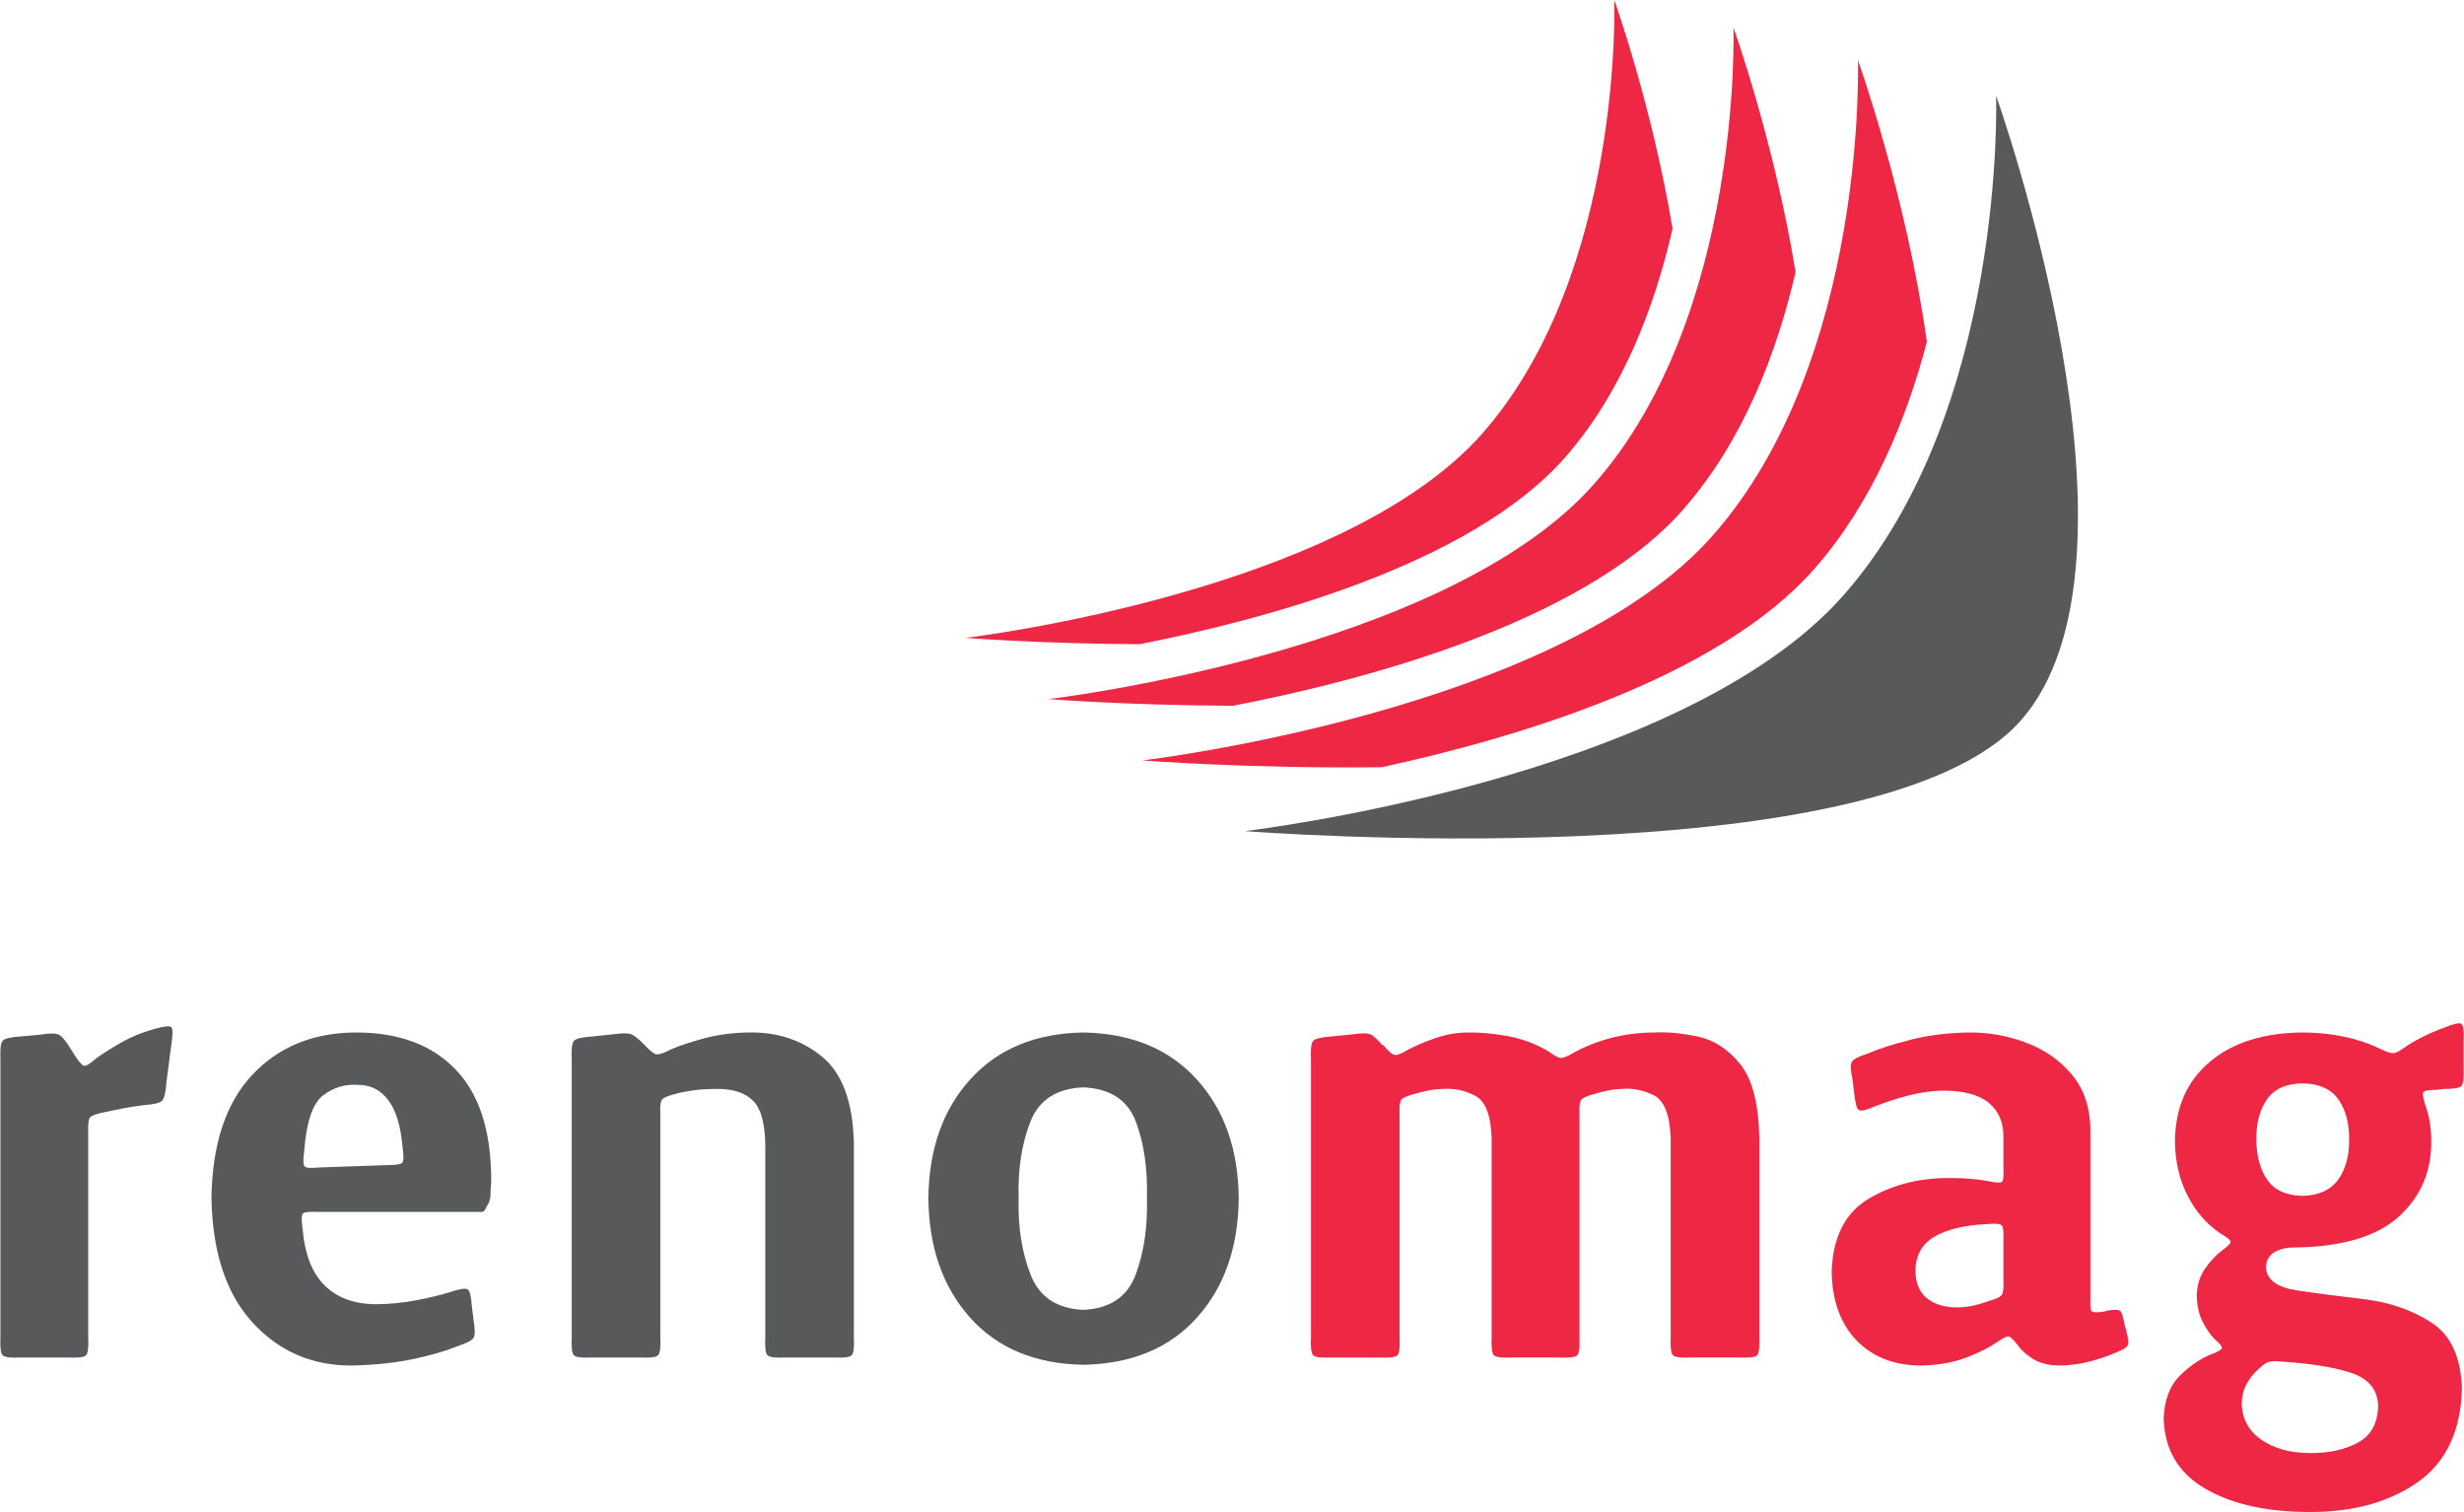 <?xml version="1.0" encoding="utf-8"?>
<!-- Generator: Adobe Illustrator 16.0.0, SVG Export Plug-In . SVG Version: 6.00 Build 0)  -->
<!DOCTYPE svg PUBLIC "-//W3C//DTD SVG 1.1//EN" "http://www.w3.org/Graphics/SVG/1.1/DTD/svg11.dtd">
<svg version="1.1" id="Layer_1" xmlns="http://www.w3.org/2000/svg" xmlns:xlink="http://www.w3.org/1999/xlink" x="0px" y="0px"
	 width="322.672px" height="198.012px" viewBox="0 0 322.672 198.012" enable-background="new 0 0 322.672 198.012"
	 xml:space="preserve">
<g>
	<defs>
		<rect id="SVGID_1_" width="322.672" height="198.012"/>
	</defs>
	<clipPath id="SVGID_2_">
		<use xlink:href="#SVGID_1_"  overflow="visible"/>
	</clipPath>
	<path clip-path="url(#SVGID_2_)" fill-rule="evenodd" clip-rule="evenodd" fill="#EE2844" d="M126.43,83.526
		c0,0,9.73,0.769,22.819,0.83c16.08-3.154,43.342-10.361,55.715-24.467c7.556-8.615,11.746-19.81,14.065-29.937
		C216.372,13.937,211.399,0,211.399,0s1.198,35.64-17.207,56.678C175.78,77.729,126.43,83.526,126.43,83.526"/>
	<path clip-path="url(#SVGID_2_)" fill-rule="evenodd" clip-rule="evenodd" fill="#EE2844" d="M137.297,91.544
		c0,0,10.312,0.813,24.169,0.876c16.656-3.217,45.578-10.702,58.796-25.513c0.06-0.076,0.122-0.152,0.185-0.223
		c7.861-8.943,12.248-20.536,14.692-31.053c-2.783-17.076-8.138-32.041-8.138-32.041s1.267,37.534-18.163,59.689
		C189.398,85.441,137.297,91.544,137.297,91.544"/>
	<path clip-path="url(#SVGID_2_)" fill-rule="evenodd" clip-rule="evenodd" fill="#EE2844" d="M149.584,99.575
		c0,0,13.904,1.094,31.354,0.891c17.921-3.888,44.153-11.74,56.658-25.972c7.543-8.582,12.048-19.48,14.736-29.73
		c-2.688-19.203-9.031-36.901-9.031-36.901s1.323,39.131-18.981,62.229C204.018,93.206,149.584,99.575,149.584,99.575"/>
	<path clip-path="url(#SVGID_2_)" fill-rule="evenodd" clip-rule="evenodd" fill="#58595B" d="M163.02,108.829
		c0,0,82.76,6.523,101.508-14.364c18.742-20.889-3.131-81.921-3.131-81.921s1.386,41.088-19.925,65.34
		C220.155,102.143,163.02,108.829,163.02,108.829"/>
	<path clip-path="url(#SVGID_2_)" fill-rule="evenodd" clip-rule="evenodd" fill="#58595B" d="M8.923,177.758
		c1.303,0.064,2.09-0.031,2.344-0.293c0.254-0.254,0.35-1.042,0.286-2.352v-26.795c-0.047-1.047,0.024-1.707,0.214-1.961
		c0.191-0.254,0.787-0.485,1.797-0.692c0.746-0.158,1.571-0.333,2.479-0.515c0.906-0.176,1.842-0.318,2.804-0.438
		c1.303-0.088,2.098-0.278,2.384-0.579c0.295-0.302,0.477-1.129,0.573-2.488l0.635-4.869c0.205-1.328,0.205-2.09-0.017-2.28
		c-0.221-0.192-0.992-0.104-2.312,0.271c-1.589,0.453-3.027,1.047-4.306,1.787c-1.272,0.731-2.336,1.404-3.195,2.018
		c-0.778,0.701-1.303,1.025-1.581,0.984c-0.278-0.047-0.699-0.517-1.263-1.406l-0.532-0.85c-0.652-1.064-1.192-1.684-1.62-1.852
		c-0.43-0.165-1.256-0.151-2.489,0.055l-2.43,0.217c-1.31,0.086-2.09,0.276-2.344,0.563c-0.255,0.294-0.35,1.09-0.293,2.399v36.432
		c-0.057,1.31,0.038,2.098,0.293,2.352c0.254,0.262,1.034,0.357,2.344,0.293H8.923z"/>
	<path clip-path="url(#SVGID_2_)" fill-rule="evenodd" clip-rule="evenodd" fill="#58595B" d="M59.895,176.282L59.895,176.282
		c1.215-0.398,1.923-0.762,2.128-1.114c0.199-0.341,0.192-1.136-0.015-2.375l-0.214-1.692c-0.088-1.334-0.271-2.089-0.549-2.265
		c-0.278-0.183-1.04-0.063-2.297,0.358c-1.246,0.39-2.731,0.746-4.44,1.072c-1.716,0.326-3.441,0.502-5.165,0.516
		c-2.868,0.009-5.141-0.803-6.81-2.439s-2.637-4.139-2.915-7.523c-0.151-1.064-0.143-1.692,0.039-1.898
		c0.175-0.199,0.794-0.271,1.859-0.225h21.231c0.295,0.018,0.492-0.014,0.596-0.076c0.095-0.064,0.214-0.256,0.349-0.559
		l0.111-0.205c0.152-0.209,0.246-0.381,0.286-0.551c0.049-0.158,0.088-0.363,0.137-0.617c0-0.412,0.023-0.82,0.047-1.217
		c0.03-0.389,0.055-0.794,0.055-1.215c-0.055-6.357-1.636-11.125-4.75-14.296c-3.107-3.179-7.438-4.765-12.983-4.759
		c-5.595,0.023-10.116,1.875-13.573,5.563c-3.447,3.686-5.229,9.064-5.332,16.137c0.135,7.088,1.931,12.516,5.387,16.281
		c3.458,3.773,7.787,5.65,12.984,5.633c3.186-0.078,5.959-0.389,8.31-0.904C56.724,177.385,58.566,176.844,59.895,176.282
		 M46.911,142.067c1.605-0.008,2.917,0.652,3.934,1.994c1.024,1.336,1.652,3.434,1.883,6.277c0.151,1.064,0.135,1.702-0.041,1.907
		c-0.182,0.215-0.802,0.317-1.866,0.317l-9.09,0.318c-1.017,0.104-1.628,0.063-1.827-0.128c-0.2-0.19-0.222-0.817-0.081-1.882
		c0.28-3.895,1.105-6.366,2.472-7.422C43.669,142.393,45.211,141.932,46.911,142.067"/>
	<path clip-path="url(#SVGID_2_)" fill-rule="evenodd" clip-rule="evenodd" fill="#58595B" d="M83.834,177.758
		c1.312,0.064,2.09-0.031,2.344-0.293c0.263-0.254,0.357-1.042,0.295-2.352V145.88c-0.047-0.993,0.023-1.62,0.214-1.875
		c0.183-0.263,0.788-0.517,1.795-0.771c0.589-0.166,1.312-0.309,2.179-0.438c0.864-0.128,1.834-0.189,2.891-0.197
		c2.225-0.074,3.885,0.414,4.998,1.469c1.112,1.049,1.669,3.107,1.669,6.158v24.887c-0.064,1.31,0.031,2.098,0.285,2.352
		c0.254,0.262,1.042,0.357,2.352,0.293h6.325c1.311,0.064,2.097-0.031,2.353-0.293c0.254-0.254,0.348-1.042,0.285-2.352v-25.42
		c-0.12-5.371-1.51-9.152-4.18-11.338c-2.669-2.185-5.879-3.233-9.646-3.154c-2.034,0.031-3.932,0.279-5.705,0.746
		c-1.772,0.47-3.249,0.963-4.441,1.471c-0.921,0.484-1.558,0.7-1.899,0.637c-0.349-0.072-0.874-0.492-1.59-1.272l-0.103-0.103
		c-0.714-0.716-1.263-1.137-1.645-1.271c-0.389-0.126-1.064-0.126-2.049,0l-3.059,0.318c-1.303,0.086-2.091,0.277-2.344,0.572
		c-0.254,0.284-0.35,1.081-0.286,2.391v36.424c-0.064,1.31,0.032,2.098,0.286,2.352c0.253,0.262,1.041,0.357,2.344,0.293H83.834z"/>
	<path clip-path="url(#SVGID_2_)" fill-rule="evenodd" clip-rule="evenodd" fill="#58595B" d="M162.219,156.901L162.219,156.901
		c-0.064-6.421-1.908-11.615-5.517-15.58c-3.598-3.965-8.556-6.008-14.857-6.119c-6.253,0.111-11.179,2.154-14.771,6.119
		c-3.598,3.965-5.427,9.159-5.498,15.58c0.064,6.428,1.883,11.641,5.458,15.637c3.575,3.996,8.511,6.057,14.811,6.177
		c6.348-0.12,11.314-2.181,14.898-6.177C160.335,168.542,162.155,163.329,162.219,156.901 M133.391,156.901
		c-0.103-3.806,0.413-7.134,1.534-9.994c1.112-2.869,3.424-4.369,6.92-4.521c3.536,0.152,5.84,1.652,6.912,4.521
		c1.066,2.86,1.543,6.188,1.44,9.994c0.104,3.768-0.399,7.105-1.479,10.014c-1.089,2.914-3.386,4.449-6.873,4.606
		c-3.449-0.157-5.745-1.692-6.881-4.606C133.82,164.006,133.295,160.668,133.391,156.901"/>
	<path clip-path="url(#SVGID_2_)" fill-rule="evenodd" clip-rule="evenodd" fill="#EE2844" d="M180.652,177.758
		c1.303,0.064,2.089-0.031,2.344-0.293c0.254-0.254,0.349-1.042,0.286-2.352v-29.129c-0.047-1.041,0.024-1.7,0.214-1.971
		c0.19-0.264,0.787-0.525,1.797-0.779c0.539-0.166,1.128-0.309,1.764-0.438c0.628-0.128,1.238-0.189,1.835-0.197
		c1.517-0.121,2.946,0.174,4.289,0.889c1.353,0.707,2.066,2.568,2.155,5.57v26.055c-0.057,1.31,0.039,2.098,0.294,2.352
		c0.255,0.262,1.031,0.357,2.344,0.293h6.229c1.311,0.064,2.088-0.031,2.344-0.293c0.255-0.254,0.352-1.042,0.296-2.352v-29.129
		c-0.05-1.004,0.013-1.645,0.205-1.932c0.191-0.285,0.788-0.557,1.797-0.818c0.547-0.166,1.128-0.309,1.748-0.438
		c0.619-0.128,1.198-0.189,1.747-0.197c1.327-0.145,2.71,0.11,4.132,0.771c1.431,0.651,2.2,2.551,2.313,5.688v26.055
		c-0.056,1.31,0.038,2.098,0.292,2.352c0.253,0.262,1.035,0.357,2.343,0.293h6.333c1.313,0.064,2.09-0.031,2.345-0.293
		c0.255-0.254,0.351-1.042,0.295-2.352v-26.055c-0.079-4.506-0.914-7.738-2.502-9.711c-1.591-1.968-3.433-3.168-5.548-3.613
		c-2.112-0.438-4.004-0.621-5.674-0.533c-2.017,0.008-3.925,0.246-5.719,0.725c-1.796,0.475-3.411,1.112-4.849,1.913
		c-0.825,0.486-1.398,0.708-1.731,0.69c-0.334-0.021-0.881-0.324-1.645-0.896c-1.71-0.986-3.486-1.638-5.33-1.969
		c-1.844-0.335-3.616-0.486-5.333-0.463c-1.398,0.031-2.772,0.279-4.123,0.746c-1.353,0.47-2.512,0.963-3.489,1.471
		c-0.873,0.539-1.479,0.779-1.797,0.723c-0.323-0.047-0.817-0.468-1.476-1.254l-0.216-0.104c-0.658-0.763-1.175-1.216-1.549-1.359
		c-0.374-0.141-1.058-0.149-2.034-0.015l-3.059,0.318c-1.312,0.086-2.09,0.277-2.351,0.572c-0.256,0.284-0.351,1.081-0.287,2.391
		v36.424c-0.063,1.31,0.031,2.098,0.287,2.352c0.261,0.262,1.039,0.357,2.351,0.293H180.652z"/>
	<path clip-path="url(#SVGID_2_)" fill-rule="evenodd" clip-rule="evenodd" fill="#EE2844" d="M261.513,175.756L261.513,175.756
		c0.771-0.541,1.279-0.787,1.525-0.746c0.247,0.047,0.652,0.436,1.217,1.166c0.469,0.66,1.143,1.265,2.018,1.798
		c0.874,0.53,1.995,0.817,3.36,0.842c1.391-0.017,2.702-0.19,3.941-0.509c1.248-0.325,2.319-0.684,3.234-1.072
		c1.071-0.404,1.676-0.764,1.828-1.074c0.142-0.31,0.063-1.01-0.239-2.096l-0.214-0.741c-0.151-0.968-0.341-1.524-0.564-1.685
		c-0.222-0.149-0.811-0.157-1.756-0.008l-0.216,0.104c-0.953,0.149-1.524,0.144-1.699-0.015c-0.183-0.16-0.247-0.717-0.199-1.678
		v-22.248c-0.055-2.819-0.85-5.164-2.391-7.031c-1.542-1.867-3.513-3.258-5.912-4.182c-2.4-0.928-4.91-1.389-7.533-1.381
		c-2.779,0.041-5.331,0.352-7.643,0.938c-2.32,0.58-4.203,1.185-5.665,1.813c-1.216,0.389-1.923,0.764-2.105,1.104
		c-0.191,0.342-0.159,1.137,0.104,2.385l0.214,1.795c0.143,1.288,0.35,2.004,0.628,2.145c0.277,0.152,1.017-0.039,2.216-0.556
		c1.146-0.452,2.504-0.899,4.075-1.327c1.574-0.429,3.18-0.658,4.793-0.683c2.685,0.017,4.664,0.556,5.937,1.628
		c1.271,1.066,1.897,2.535,1.891,4.411v4.243c0.046,0.968-0.018,1.525-0.199,1.666c-0.175,0.146-0.747,0.121-1.709-0.076
		c-0.573-0.113-1.263-0.207-2.073-0.295c-0.803-0.081-1.732-0.129-2.789-0.129c-4.027-0.07-7.612,0.811-10.75,2.632
		c-3.147,1.819-4.8,5.006-4.975,9.543c0.047,3.806,1.112,6.808,3.187,9.009c2.082,2.201,4.887,3.329,8.414,3.37
		c2.336-0.048,4.354-0.397,6.055-1.058C259.218,177.108,260.553,176.43,261.513,175.756 M250.834,166.437
		c0.009-2.002,0.827-3.49,2.438-4.466c1.614-0.977,3.941-1.541,6.969-1.684c1.058-0.097,1.686-0.041,1.892,0.172
		c0.199,0.207,0.27,0.82,0.224,1.836v5.309c0.046,1.002-0.018,1.645-0.199,1.932c-0.175,0.286-0.747,0.563-1.709,0.826
		c-0.588,0.215-1.23,0.413-1.938,0.58c-0.708,0.166-1.438,0.254-2.179,0.262c-1.668,0-2.996-0.398-3.98-1.191
		C251.359,169.217,250.859,168.025,250.834,166.437"/>
	<path clip-path="url(#SVGID_2_)" fill-rule="evenodd" clip-rule="evenodd" fill="#EE2844" d="M322.401,181.795L322.401,181.795
		c-0.135-4.107-1.471-6.984-4.012-8.621c-2.536-1.637-5.474-2.652-8.821-3.051c-3.337-0.389-6.283-0.778-8.817-1.16
		c-2.543-0.381-3.879-1.366-4.014-2.956c0.023-0.944,0.397-1.628,1.113-2.042c0.714-0.412,1.611-0.62,2.692-0.611
		c6.196-0.088,10.733-1.439,13.595-4.045c2.868-2.607,4.291-5.91,4.252-9.924c0-0.748-0.057-1.509-0.175-2.279
		c-0.111-0.773-0.303-1.535-0.564-2.283c-0.351-1.008-0.445-1.61-0.287-1.81c0.152-0.207,0.74-0.301,1.765-0.31l0.842-0.104
		c1.312,0.008,2.098-0.121,2.352-0.382c0.256-0.271,0.352-1.056,0.293-2.368v-3.486c0.059-1.344-0.029-2.107-0.275-2.289
		c-0.247-0.192-1.002-0.025-2.258,0.492c-1.812,0.651-3.464,1.461-4.956,2.432c-0.773,0.572-1.32,0.873-1.669,0.906
		c-0.343,0.039-0.947-0.16-1.82-0.588c-1.432-0.693-2.996-1.217-4.712-1.574c-1.709-0.358-3.52-0.541-5.427-0.541
		c-5.086,0.047-9.121,1.32-12.102,3.83c-2.987,2.512-4.514,5.961-4.578,10.354c0.018,2.63,0.557,4.998,1.622,7.12
		c1.065,2.12,2.528,3.806,4.395,5.052c0.835,0.479,1.263,0.818,1.271,1.034c0.018,0.213-0.374,0.61-1.167,1.192
		c-0.779,0.588-1.511,1.373-2.186,2.351c-0.675,0.985-1.04,2.146-1.081,3.472c0.032,1.375,0.287,2.526,0.763,3.457
		c0.478,0.938,0.993,1.693,1.559,2.266c0.691,0.595,1.017,1,0.968,1.205c-0.039,0.207-0.507,0.479-1.391,0.813
		c-1.325,0.5-2.67,1.406-4.027,2.709c-1.359,1.311-2.099,3.195-2.2,5.657c0.102,4.075,1.898,7.144,5.393,9.194
		c3.489,2.049,8.065,3.082,13.715,3.082c5.682,0.022,10.394-1.272,14.136-3.885C320.329,191.481,322.266,187.38,322.401,181.795
		 M293.566,183.805L293.566,183.805c0.025-1.008,0.247-1.882,0.668-2.622c0.413-0.739,0.896-1.351,1.447-1.827
		c0.58-0.564,1.039-0.898,1.389-1.01c0.351-0.111,0.946-0.127,1.78-0.047c3.758,0.246,6.771,0.73,9.026,1.471
		c2.263,0.73,3.449,2.153,3.552,4.25c-0.024,2.297-0.898,3.924-2.622,4.871c-1.732,0.953-3.854,1.404-6.357,1.383
		c-2.59-0.025-4.703-0.613-6.34-1.765C294.465,187.358,293.622,185.792,293.566,183.805 M295.474,149.274
		c-0.023-2.16,0.437-3.926,1.382-5.299c0.945-1.367,2.496-2.074,4.641-2.113c2.2,0.039,3.772,0.746,4.734,2.113
		c0.953,1.373,1.423,3.139,1.399,5.299c0.009,2.161-0.485,3.908-1.479,5.252c-1.001,1.334-2.55,2.026-4.655,2.064
		c-2.098-0.038-3.614-0.73-4.562-2.064C295.989,153.182,295.506,151.435,295.474,149.274"/>
</g>
</svg>
